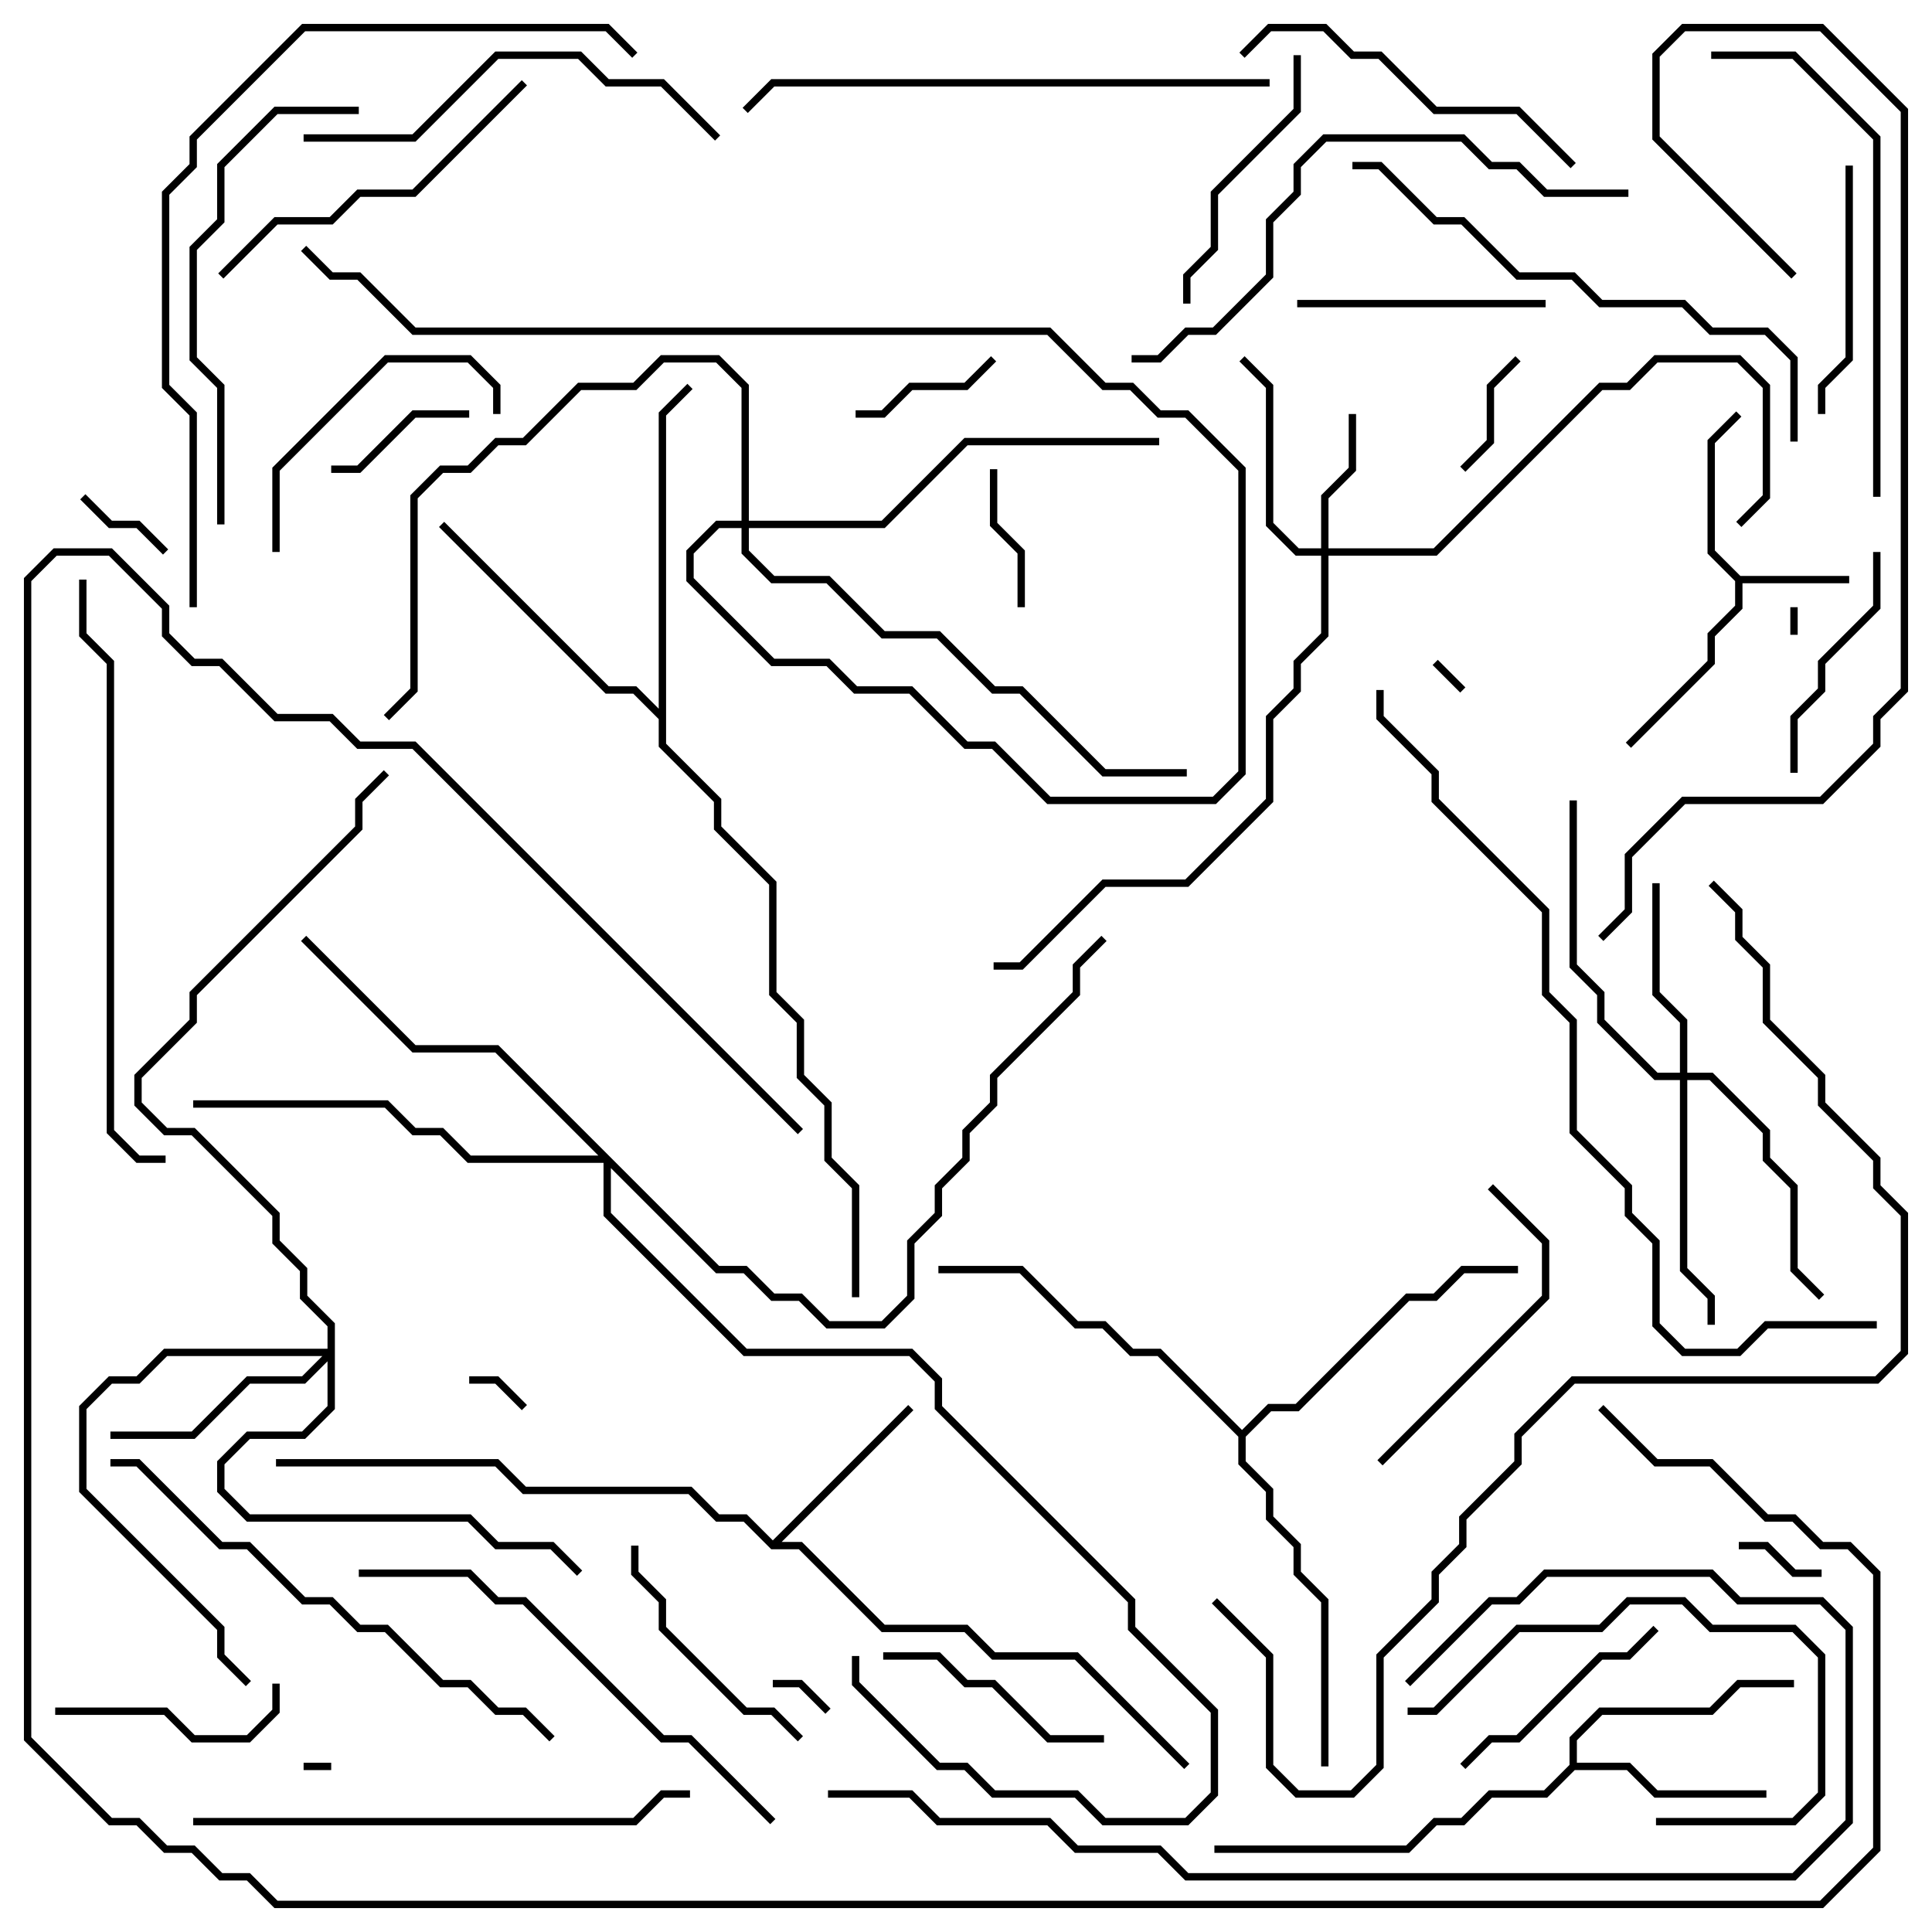 <svg version="1.1" width="105" height="105" xmlns="http://www.w3.org/2000/svg"><path d="M94.583,31.3L100.5,31.3L100.5,31.7L94.7,31.7L94.7,33.083L93.2,34.583L93.2,36.083L88.641,40.641L88.359,40.359L92.8,35.917L92.8,34.417L94.3,32.917L94.3,31.583L92.8,30.083L92.8,23.917L94.359,22.359L94.641,22.641L93.2,24.083L93.2,29.917z" stroke="none"/><path d="M42,83.717L49.359,76.359L49.641,76.641L42.483,83.8L43.583,83.8L48.083,88.3L52.583,88.3L54.083,89.8L58.583,89.8L64.641,95.859L64.359,96.141L58.417,90.2L53.917,90.2L52.417,88.7L47.917,88.7L43.417,84.2L41.917,84.2L40.417,82.7L38.917,82.7L37.417,81.2L28.417,81.2L26.917,79.7L15,79.7L15,79.3L27.083,79.3L28.583,80.8L37.583,80.8L39.083,82.3L40.583,82.3z" stroke="none"/><path d="M85.3,95.917L85.3,94.417L86.917,92.8L92.917,92.8L94.417,91.3L97.5,91.3L97.5,91.7L94.583,91.7L93.083,93.2L87.083,93.2L85.7,94.583L85.7,95.8L88.583,95.8L90.083,97.3L96,97.3L96,97.7L89.917,97.7L88.417,96.2L85.583,96.2L84.083,97.7L81.083,97.7L79.583,99.2L78.083,99.2L76.583,100.7L66,100.7L66,100.3L76.417,100.3L77.917,98.8L79.417,98.8L80.917,97.3L83.917,97.3z" stroke="none"/><path d="M35.8,38.517L35.8,22.417L37.359,20.859L37.641,21.141L36.2,22.583L36.2,40.417L39.2,43.417L39.2,44.917L42.2,47.917L42.2,53.917L43.7,55.417L43.7,58.417L45.2,59.917L45.2,62.917L46.7,64.417L46.7,70.5L46.3,70.5L46.3,64.583L44.8,63.083L44.8,60.083L43.3,58.583L43.3,55.583L41.8,54.083L41.8,48.083L38.8,45.083L38.8,43.583L35.8,40.583L35.8,39.083L34.417,37.7L32.917,37.7L23.859,28.641L24.141,28.359L33.083,37.3L34.583,37.3z" stroke="none"/><path d="M67.5,77.717L68.917,76.3L70.417,76.3L76.417,70.3L77.917,70.3L79.417,68.8L82.5,68.8L82.5,69.2L79.583,69.2L78.083,70.7L76.583,70.7L70.583,76.7L69.083,76.7L67.7,78.083L67.7,79.417L69.2,80.917L69.2,82.417L70.7,83.917L70.7,85.417L72.2,86.917L72.2,96L71.8,96L71.8,87.083L70.3,85.583L70.3,84.083L68.8,82.583L68.8,81.083L67.3,79.583L67.3,78.083L62.917,73.7L61.417,73.7L59.917,72.2L58.417,72.2L55.417,69.2L51,69.2L51,68.8L55.583,68.8L58.583,71.8L60.083,71.8L61.583,73.3L63.083,73.3z" stroke="none"/><path d="M71.8,29.8L71.8,26.917L73.3,25.417L73.3,22.5L73.7,22.5L73.7,25.583L72.2,27.083L72.2,29.8L77.917,29.8L86.917,20.8L88.417,20.8L89.917,19.3L94.583,19.3L96.2,20.917L96.2,27.083L94.641,28.641L94.359,28.359L95.8,26.917L95.8,21.083L94.417,19.7L90.083,19.7L88.583,21.2L87.083,21.2L78.083,30.2L72.2,30.2L72.2,34.583L70.7,36.083L70.7,37.583L69.2,39.083L69.2,43.583L64.583,48.2L60.083,48.2L55.583,52.7L54,52.7L54,52.3L55.417,52.3L59.917,47.8L64.417,47.8L68.8,43.417L68.8,38.917L70.3,37.417L70.3,35.917L71.8,34.417L71.8,30.2L70.417,30.2L68.8,28.583L68.8,21.083L67.359,19.641L67.641,19.359L69.2,20.917L69.2,28.417L70.583,29.8z" stroke="none"/><path d="M91.3,58.3L91.3,55.583L89.8,54.083L89.8,48L90.2,48L90.2,53.917L91.7,55.417L91.7,58.3L93.083,58.3L96.2,61.417L96.2,62.917L97.7,64.417L97.7,68.917L99.141,70.359L98.859,70.641L97.3,69.083L97.3,64.583L95.8,63.083L95.8,61.583L92.917,58.7L91.7,58.7L91.7,68.917L93.2,70.417L93.2,72L92.8,72L92.8,70.583L91.3,69.083L91.3,58.7L89.917,58.7L86.8,55.583L86.8,54.083L85.3,52.583L85.3,43.5L85.7,43.5L85.7,52.417L87.2,53.917L87.2,55.417L90.083,58.3z" stroke="none"/><path d="M17.8,73.3L17.8,72.083L16.3,70.583L16.3,69.083L14.8,67.583L14.8,66.083L10.417,61.7L8.917,61.7L7.3,60.083L7.3,58.417L10.3,55.417L10.3,53.917L19.3,44.917L19.3,43.417L20.859,41.859L21.141,42.141L19.7,43.583L19.7,45.083L10.7,54.083L10.7,55.583L7.7,58.583L7.7,59.917L9.083,61.3L10.583,61.3L15.2,65.917L15.2,67.417L16.7,68.917L16.7,70.417L18.2,71.917L18.2,76.583L16.583,78.2L13.583,78.2L12.2,79.583L12.2,80.917L13.583,82.3L25.583,82.3L27.083,83.8L30.083,83.8L31.641,85.359L31.359,85.641L29.917,84.2L26.917,84.2L25.417,82.7L13.417,82.7L11.8,81.083L11.8,79.417L13.417,77.8L16.417,77.8L17.8,76.417L17.8,73.983L16.583,75.2L13.583,75.2L10.583,78.2L6,78.2L6,77.8L10.417,77.8L13.417,74.8L16.417,74.8L17.517,73.7L9.083,73.7L7.583,75.2L6.083,75.2L4.7,76.583L4.7,80.917L12.2,88.417L12.2,89.917L13.641,91.359L13.359,91.641L11.8,90.083L11.8,88.583L4.3,81.083L4.3,76.417L5.917,74.8L7.417,74.8L8.917,73.3z" stroke="none"/><path d="M39.083,68.8L40.583,68.8L42.083,70.3L43.583,70.3L45.083,71.8L47.917,71.8L49.3,70.417L49.3,67.417L50.8,65.917L50.8,64.417L52.3,62.917L52.3,61.417L53.8,59.917L53.8,58.417L58.3,53.917L58.3,52.417L59.859,50.859L60.141,51.141L58.7,52.583L58.7,54.083L54.2,58.583L54.2,60.083L52.7,61.583L52.7,63.083L51.2,64.583L51.2,66.083L49.7,67.583L49.7,70.583L48.083,72.2L44.917,72.2L43.417,70.7L41.917,70.7L40.417,69.2L38.917,69.2L33.2,63.483L33.2,65.917L40.583,73.3L49.583,73.3L51.2,74.917L51.2,76.417L61.7,86.917L61.7,88.417L66.2,92.917L66.2,97.583L64.583,99.2L59.917,99.2L58.417,97.7L53.917,97.7L52.417,96.2L50.917,96.2L46.3,91.583L46.3,90L46.7,90L46.7,91.417L51.083,95.8L52.583,95.8L54.083,97.3L58.583,97.3L60.083,98.8L64.417,98.8L65.8,97.417L65.8,93.083L61.3,88.583L61.3,87.083L50.8,76.583L50.8,75.083L49.417,73.7L40.417,73.7L32.8,66.083L32.8,63.2L25.417,63.2L23.917,61.7L22.417,61.7L20.917,60.2L10.5,60.2L10.5,59.8L21.083,59.8L22.583,61.3L24.083,61.3L25.583,62.8L32.517,62.8L26.917,57.2L22.417,57.2L16.359,51.141L16.641,50.859L22.583,56.8L27.083,56.8z" stroke="none"/><path d="M40.3,28.3L40.3,21.083L38.917,19.7L36.083,19.7L34.583,21.2L31.583,21.2L28.583,24.2L27.083,24.2L25.583,25.7L24.083,25.7L22.7,27.083L22.7,37.583L21.141,39.141L20.859,38.859L22.3,37.417L22.3,26.917L23.917,25.3L25.417,25.3L26.917,23.8L28.417,23.8L31.417,20.8L34.417,20.8L35.917,19.3L39.083,19.3L40.7,20.917L40.7,28.3L47.917,28.3L52.417,23.8L63,23.8L63,24.2L52.583,24.2L48.083,28.7L40.7,28.7L40.7,29.917L42.083,31.3L45.083,31.3L48.083,34.3L51.083,34.3L54.083,37.3L55.583,37.3L60.083,41.8L64.5,41.8L64.5,42.2L59.917,42.2L55.417,37.7L53.917,37.7L50.917,34.7L47.917,34.7L44.917,31.7L41.917,31.7L40.3,30.083L40.3,28.7L39.083,28.7L37.7,30.083L37.7,31.417L42.083,35.8L45.083,35.8L46.583,37.3L49.583,37.3L52.583,40.3L54.083,40.3L57.083,43.3L65.917,43.3L67.3,41.917L67.3,25.583L64.417,22.7L62.917,22.7L61.417,21.2L59.917,21.2L56.917,18.2L22.417,18.2L19.417,15.2L17.917,15.2L16.359,13.641L16.641,13.359L18.083,14.8L19.583,14.8L22.583,17.8L57.083,17.8L60.083,20.8L61.583,20.8L63.083,22.3L64.583,22.3L67.7,25.417L67.7,42.083L66.083,43.7L56.917,43.7L53.917,40.7L52.417,40.7L49.417,37.7L46.417,37.7L44.917,36.2L41.917,36.2L37.3,31.583L37.3,29.917L38.917,28.3z" stroke="none"/><path d="M18,95.8L18,96.2L16.5,96.2L16.5,95.8z" stroke="none"/><path d="M97.3,33L97.7,33L97.7,34.5L97.3,34.5z" stroke="none"/><path d="M77.859,36.141L78.141,35.859L79.641,37.359L79.359,37.641z" stroke="none"/><path d="M45.141,92.859L44.859,93.141L43.417,91.7L42,91.7L42,91.3L43.583,91.3z" stroke="none"/><path d="M28.641,76.359L28.359,76.641L26.917,75.2L25.5,75.2L25.5,74.8L27.083,74.8z" stroke="none"/><path d="M94.5,84.2L94.5,83.8L96.083,83.8L97.583,85.3L99,85.3L99,85.7L97.417,85.7L95.917,84.2z" stroke="none"/><path d="M4.359,27.141L4.641,26.859L6.083,28.3L7.583,28.3L9.141,29.859L8.859,30.141L7.417,28.7L5.917,28.7z" stroke="none"/><path d="M82.359,19.359L82.641,19.641L81.2,21.083L81.2,24.083L79.641,25.641L79.359,25.359L80.8,23.917L80.8,20.917z" stroke="none"/><path d="M55.7,33L55.3,33L55.3,30.083L53.8,28.583L53.8,25.5L54.2,25.5L54.2,28.417L55.7,29.917z" stroke="none"/><path d="M18,25.7L18,25.3L19.417,25.3L22.417,22.3L25.5,22.3L25.5,22.7L22.583,22.7L19.583,25.7z" stroke="none"/><path d="M46.5,22.7L46.5,22.3L47.917,22.3L49.417,20.8L52.417,20.8L53.859,19.359L54.141,19.641L52.583,21.2L49.583,21.2L48.083,22.7z" stroke="none"/><path d="M3,93.2L3,92.8L9.083,92.8L10.583,94.3L13.417,94.3L14.8,92.917L14.8,91.5L15.2,91.5L15.2,93.083L13.583,94.7L10.417,94.7L8.917,93.2z" stroke="none"/><path d="M101.8,30L102.2,30L102.2,33.083L99.2,36.083L99.2,37.583L97.7,39.083L97.7,42L97.3,42L97.3,38.917L98.8,37.417L98.8,35.917L101.8,32.917z" stroke="none"/><path d="M60,94.3L60,94.7L56.917,94.7L53.917,91.7L52.417,91.7L50.917,90.2L48,90.2L48,89.8L51.083,89.8L52.583,91.3L54.083,91.3L57.083,94.3z" stroke="none"/><path d="M89.859,88.359L90.141,88.641L88.583,90.2L87.083,90.2L82.583,94.7L81.083,94.7L79.641,96.141L79.359,95.859L80.917,94.3L82.417,94.3L86.917,89.8L88.417,89.8z" stroke="none"/><path d="M70.5,16.7L70.5,16.3L84,16.3L84,16.7z" stroke="none"/><path d="M100.3,9L100.7,9L100.7,19.583L99.2,21.083L99.2,22.5L98.8,22.5L98.8,20.917L100.3,19.417z" stroke="none"/><path d="M34.3,84L34.7,84L34.7,85.417L36.2,86.917L36.2,88.417L40.583,92.8L42.083,92.8L43.641,94.359L43.359,94.641L41.917,93.2L40.417,93.2L35.8,88.583L35.8,87.083L34.3,85.583z" stroke="none"/><path d="M15.2,30L14.8,30L14.8,25.417L20.917,19.3L25.583,19.3L27.2,20.917L27.2,22.5L26.8,22.5L26.8,21.083L25.417,19.7L21.083,19.7L15.2,25.583z" stroke="none"/><path d="M76.5,93.2L76.5,92.8L77.917,92.8L82.417,88.3L86.917,88.3L88.417,86.8L91.583,86.8L93.083,88.3L97.583,88.3L99.2,89.917L99.2,97.583L97.583,99.2L90,99.2L90,98.8L97.417,98.8L98.8,97.417L98.8,90.083L97.417,88.7L92.917,88.7L91.417,87.2L88.583,87.2L87.083,88.7L82.583,88.7L78.083,93.2z" stroke="none"/><path d="M70.3,3L70.7,3L70.7,6.083L66.2,10.583L66.2,13.583L64.7,15.083L64.7,16.5L64.3,16.5L64.3,14.917L65.8,13.417L65.8,10.417L70.3,5.917z" stroke="none"/><path d="M75.141,79.641L74.859,79.359L83.8,70.417L83.8,67.583L80.859,64.641L81.141,64.359L84.2,67.417L84.2,70.583z" stroke="none"/><path d="M67.641,3.141L67.359,2.859L68.917,1.3L72.083,1.3L73.583,2.8L75.083,2.8L78.083,5.8L82.583,5.8L85.641,8.859L85.359,9.141L82.417,6.2L77.917,6.2L74.917,3.2L73.417,3.2L71.917,1.7L69.083,1.7z" stroke="none"/><path d="M28.359,4.359L28.641,4.641L22.583,10.7L19.583,10.7L18.083,12.2L15.083,12.2L12.141,15.141L11.859,14.859L14.917,11.8L17.917,11.8L19.417,10.3L22.417,10.3z" stroke="none"/><path d="M39.141,7.359L38.859,7.641L35.917,4.7L32.917,4.7L31.417,3.2L27.083,3.2L22.583,7.7L16.5,7.7L16.5,7.3L22.417,7.3L26.917,2.8L31.583,2.8L33.083,4.3L36.083,4.3z" stroke="none"/><path d="M12.2,28.5L11.8,28.5L11.8,21.083L10.3,19.583L10.3,13.417L11.8,11.917L11.8,8.917L14.917,5.8L19.5,5.8L19.5,6.2L15.083,6.2L12.2,9.083L12.2,12.083L10.7,13.583L10.7,19.417L12.2,20.917z" stroke="none"/><path d="M93,3.2L93,2.8L97.583,2.8L102.2,7.417L102.2,27L101.8,27L101.8,7.583L97.417,3.2z" stroke="none"/><path d="M42.141,98.859L41.859,99.141L37.417,94.7L35.917,94.7L28.417,87.2L26.917,87.2L25.417,85.7L19.5,85.7L19.5,85.3L25.583,85.3L27.083,86.8L28.583,86.8L36.083,94.3L37.583,94.3z" stroke="none"/><path d="M10.5,99.2L10.5,98.8L34.417,98.8L35.917,97.3L37.5,97.3L37.5,97.7L36.083,97.7L34.583,99.2z" stroke="none"/><path d="M97.7,24L97.3,24L97.3,19.583L95.917,18.2L92.917,18.2L91.417,16.7L86.917,16.7L85.417,15.2L82.417,15.2L79.417,12.2L77.917,12.2L74.917,9.2L73.5,9.2L73.5,8.8L75.083,8.8L78.083,11.8L79.583,11.8L82.583,14.8L85.583,14.8L87.083,16.3L91.583,16.3L93.083,17.8L96.083,17.8L97.7,19.417z" stroke="none"/><path d="M30.141,94.359L29.859,94.641L28.417,93.2L26.917,93.2L25.417,91.7L23.917,91.7L20.917,88.7L19.417,88.7L17.917,87.2L16.417,87.2L13.417,84.2L11.917,84.2L7.417,79.7L6,79.7L6,79.3L7.583,79.3L12.083,83.8L13.583,83.8L16.583,86.8L18.083,86.8L19.583,88.3L21.083,88.3L24.083,91.3L25.583,91.3L27.083,92.8L28.583,92.8z" stroke="none"/><path d="M61.5,19.7L61.5,19.3L62.917,19.3L64.417,17.8L65.917,17.8L68.8,14.917L68.8,11.917L70.3,10.417L70.3,8.917L71.917,7.3L79.583,7.3L81.083,8.8L82.583,8.8L84.083,10.3L88.5,10.3L88.5,10.7L83.917,10.7L82.417,9.2L80.917,9.2L79.417,7.7L72.083,7.7L70.7,9.083L70.7,10.583L69.2,12.083L69.2,15.083L66.083,18.2L64.583,18.2L63.083,19.7z" stroke="none"/><path d="M69,4.3L69,4.7L42.083,4.7L40.641,6.141L40.359,5.859L41.917,4.3z" stroke="none"/><path d="M9,62.8L9,63.2L7.417,63.2L5.8,61.583L5.8,36.083L4.3,34.583L4.3,31.5L4.7,31.5L4.7,34.417L6.2,35.917L6.2,61.417L7.583,62.8z" stroke="none"/><path d="M45,97.7L45,97.3L49.583,97.3L51.083,98.8L57.083,98.8L58.583,100.3L63.083,100.3L64.583,101.8L97.417,101.8L100.3,98.917L100.3,88.583L98.917,87.2L94.417,87.2L92.917,85.7L84.083,85.7L82.583,87.2L81.083,87.2L76.641,91.641L76.359,91.359L80.917,86.8L82.417,86.8L83.917,85.3L93.083,85.3L94.583,86.8L99.083,86.8L100.7,88.417L100.7,99.083L97.583,102.2L64.417,102.2L62.917,100.7L58.417,100.7L56.917,99.2L50.917,99.2L49.417,97.7z" stroke="none"/><path d="M97.641,14.859L97.359,15.141L89.8,7.583L89.8,2.917L91.417,1.3L99.083,1.3L103.7,5.917L103.7,37.583L102.2,39.083L102.2,40.583L99.083,43.7L91.583,43.7L88.7,46.583L88.7,49.583L87.141,51.141L86.859,50.859L88.3,49.417L88.3,46.417L91.417,43.3L98.917,43.3L101.8,40.417L101.8,38.917L103.3,37.417L103.3,6.083L98.917,1.7L91.583,1.7L90.2,3.083L90.2,7.417z" stroke="none"/><path d="M10.7,33L10.3,33L10.3,22.583L8.8,21.083L8.8,10.417L10.3,8.917L10.3,7.417L16.417,1.3L33.083,1.3L34.641,2.859L34.359,3.141L32.917,1.7L16.583,1.7L10.7,7.583L10.7,9.083L9.2,10.583L9.2,20.917L10.7,22.417z" stroke="none"/><path d="M102,71.8L102,72.2L96.083,72.2L94.583,73.7L91.417,73.7L89.8,72.083L89.8,67.583L88.3,66.083L88.3,64.583L85.3,61.583L85.3,55.583L83.8,54.083L83.8,49.583L77.8,43.583L77.8,42.083L74.8,39.083L74.8,37.5L75.2,37.5L75.2,38.917L78.2,41.917L78.2,43.417L84.2,49.417L84.2,53.917L85.7,55.417L85.7,61.417L88.7,64.417L88.7,65.917L90.2,67.417L90.2,71.917L91.583,73.3L94.417,73.3L95.917,71.8z" stroke="none"/><path d="M86.859,76.641L87.141,76.359L90.083,79.3L93.083,79.3L96.083,82.3L97.583,82.3L99.083,83.8L100.583,83.8L102.2,85.417L102.2,100.583L99.083,103.7L14.917,103.7L13.417,102.2L11.917,102.2L10.417,100.7L8.917,100.7L7.417,99.2L5.917,99.2L1.3,94.583L1.3,31.417L2.917,29.8L6.083,29.8L9.2,32.917L9.2,34.417L10.583,35.8L12.083,35.8L15.083,38.8L18.083,38.8L19.583,40.3L22.583,40.3L43.641,61.359L43.359,61.641L22.417,40.7L19.417,40.7L17.917,39.2L14.917,39.2L11.917,36.2L10.417,36.2L8.8,34.583L8.8,33.083L5.917,30.2L3.083,30.2L1.7,31.583L1.7,94.417L6.083,98.8L7.583,98.8L9.083,100.3L10.583,100.3L12.083,101.8L13.583,101.8L15.083,103.3L98.917,103.3L101.8,100.417L101.8,85.583L100.417,84.2L98.917,84.2L97.417,82.7L95.917,82.7L92.917,79.7L89.917,79.7z" stroke="none"/><path d="M65.859,87.141L66.141,86.859L69.2,89.917L69.2,95.917L70.583,97.3L73.417,97.3L74.8,95.917L74.8,89.917L77.8,86.917L77.8,85.417L79.3,83.917L79.3,82.417L82.3,79.417L82.3,77.917L85.417,74.8L101.917,74.8L103.3,73.417L103.3,66.083L101.8,64.583L101.8,63.083L98.8,60.083L98.8,58.583L95.8,55.583L95.8,52.583L94.3,51.083L94.3,49.583L92.859,48.141L93.141,47.859L94.7,49.417L94.7,50.917L96.2,52.417L96.2,55.417L99.2,58.417L99.2,59.917L102.2,62.917L102.2,64.417L103.7,65.917L103.7,73.583L102.083,75.2L85.583,75.2L82.7,78.083L82.7,79.583L79.7,82.583L79.7,84.083L78.2,85.583L78.2,87.083L75.2,90.083L75.2,96.083L73.583,97.7L70.417,97.7L68.8,96.083L68.8,90.083z" stroke="none"/></svg>